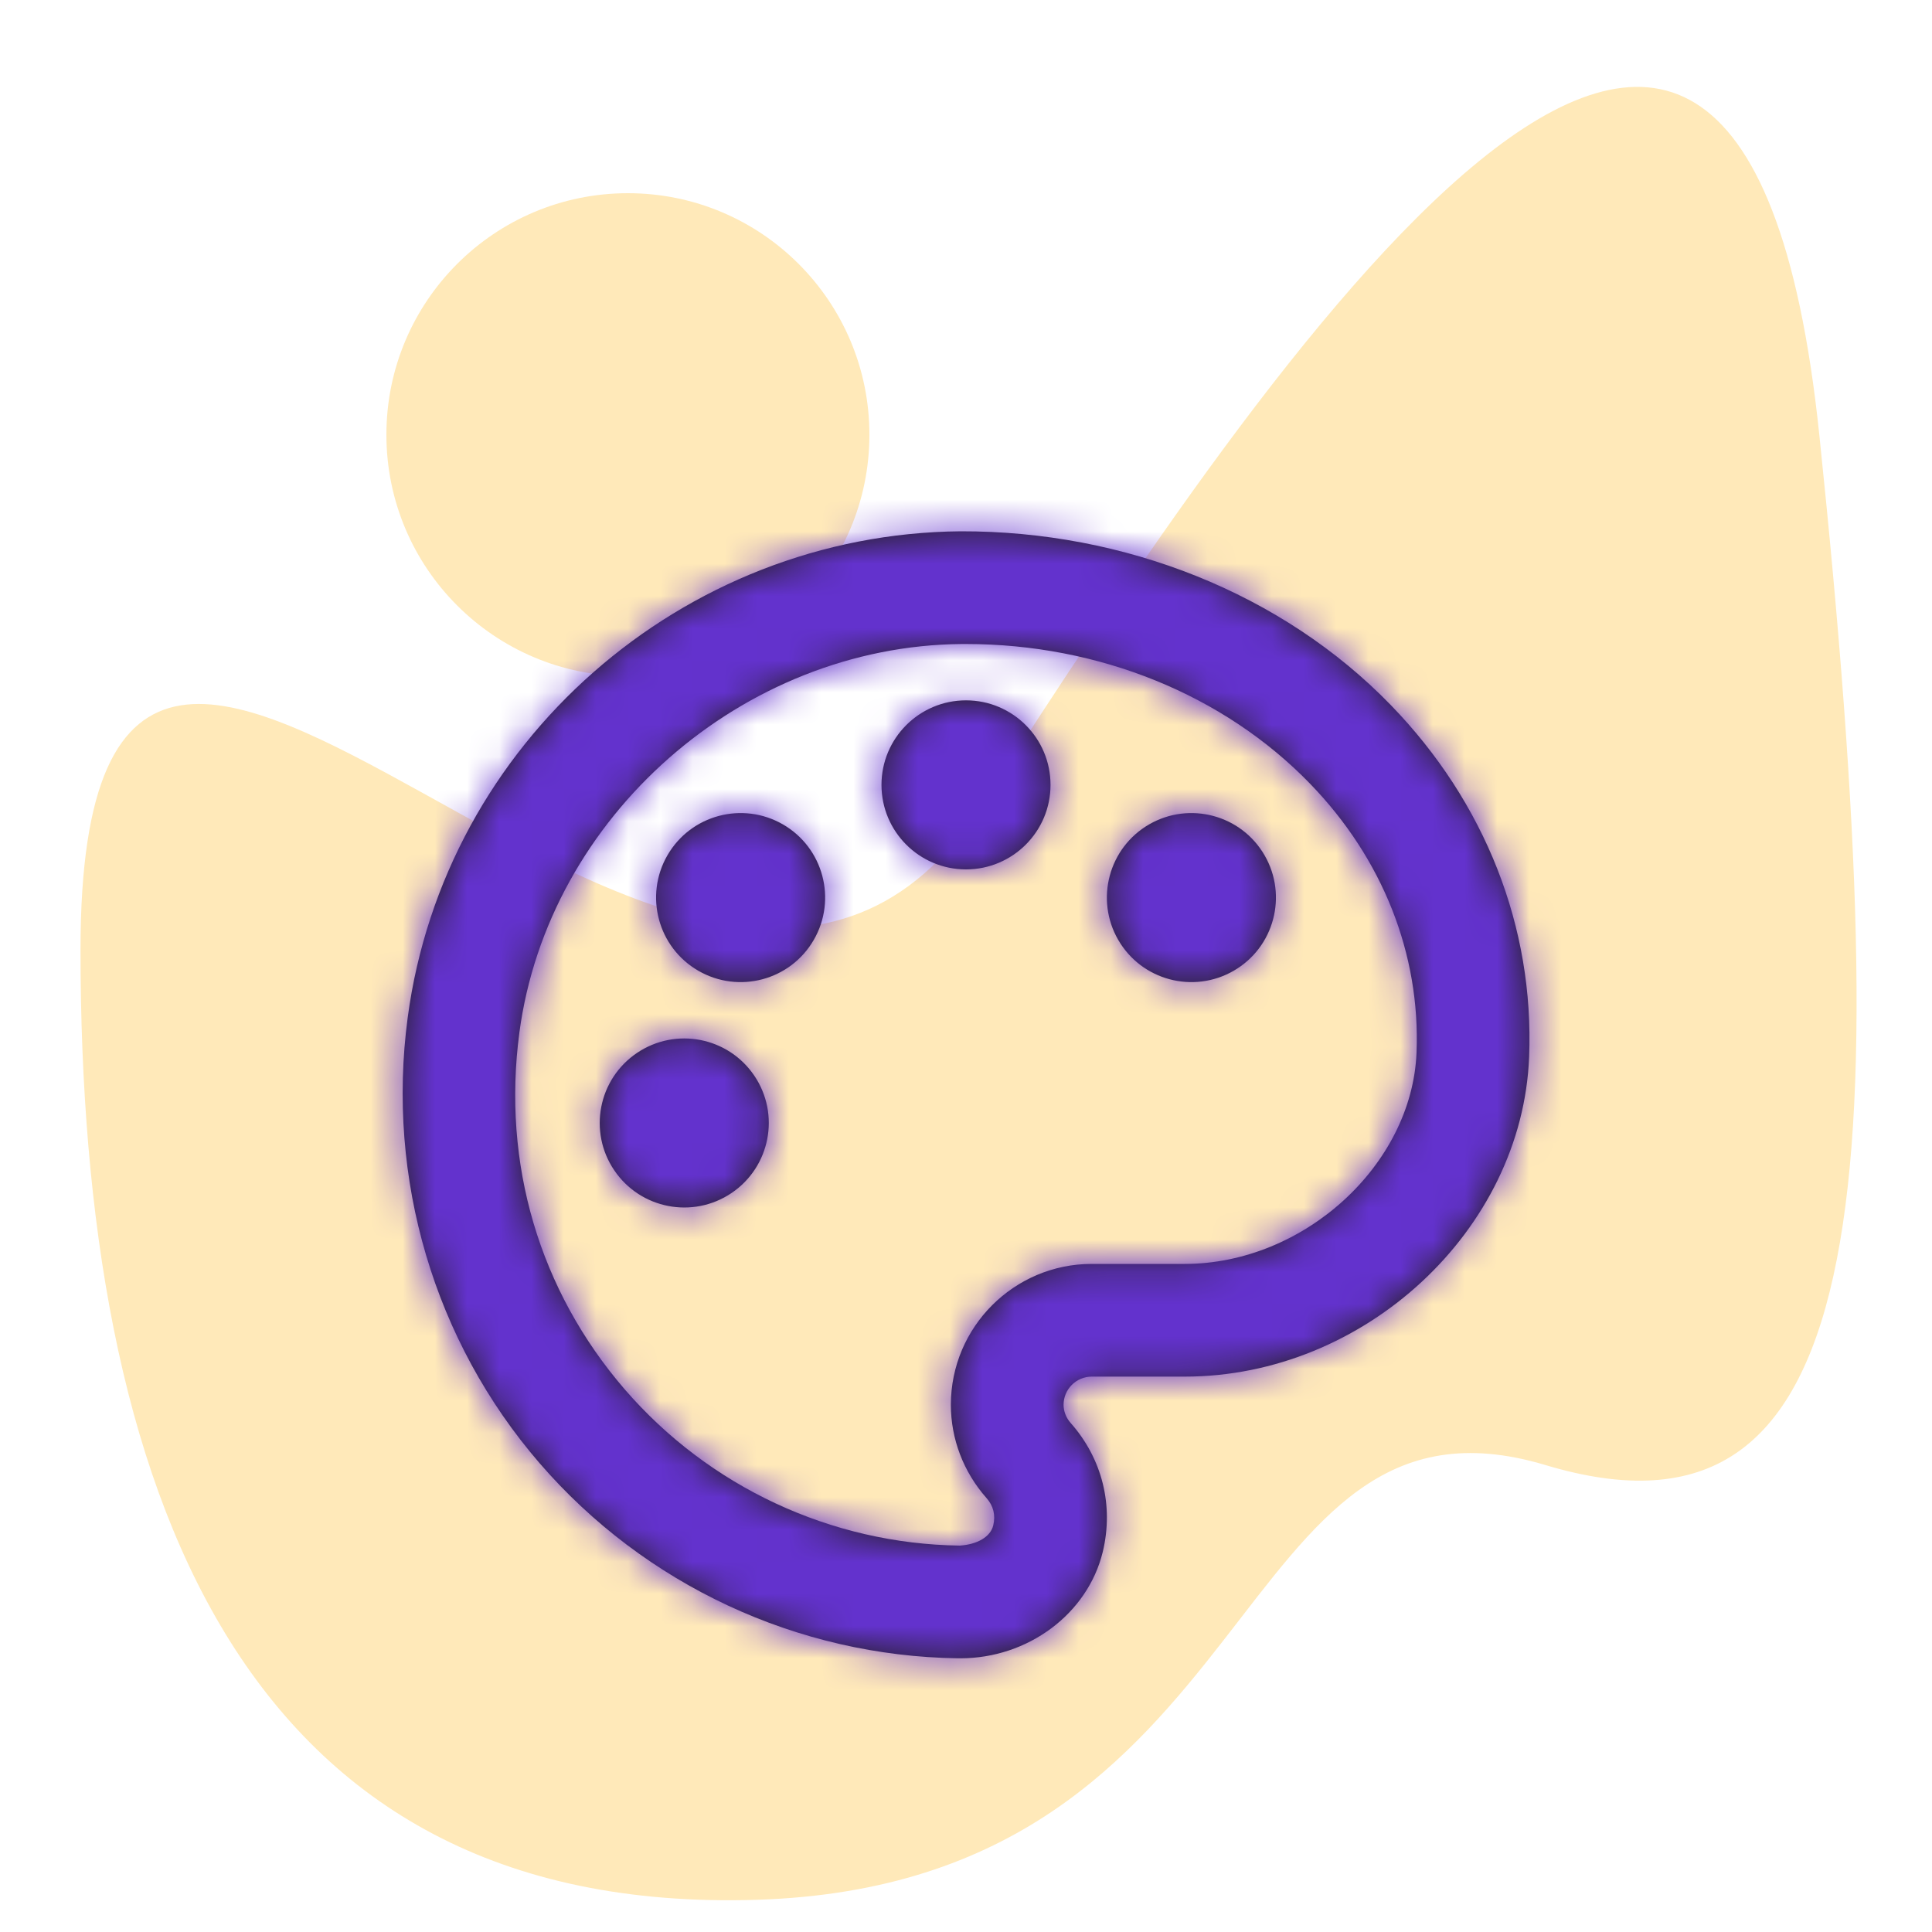 <svg width="60" height="60" viewBox="0 0 60 60" fill="none" xmlns="http://www.w3.org/2000/svg">
<mask id="mask0" mask-type="alpha" maskUnits="userSpaceOnUse" x="0" y="0" width="60" height="60">
<rect width="60" height="60" fill="#C4C4C4"/>
</mask>
<g mask="url(#mask0)">
<path d="M2.5 29.5C2.5 46.3 7.5 59.499 23.5 59C39.5 58.5 38 42.5 48 45.5C58 48.5 59 37.5 56.5 13.5C54 -10.5 39.5 11 30.5 25C21.5 39 2.5 8.5 2.5 29.5Z" fill="#FFE9B9"/>
<circle cx="19.5" cy="13.5" r="7.5" fill="#FFE9B9"/>
<g filter="url(#filter0_d)">
<path fill-rule="evenodd" clip-rule="evenodd" d="M27.375 20.375C27.375 18.926 28.551 17.75 30 17.75C31.449 17.75 32.625 18.926 32.625 20.375C32.625 21.824 31.449 23 30 23C28.551 23 27.375 21.824 27.375 20.375ZM34.727 25.188C34.002 23.933 34.433 22.326 35.688 21.602C36.944 20.878 38.549 21.308 39.273 22.563C39.998 23.819 39.568 25.424 38.313 26.148C37.056 26.873 35.452 26.444 34.727 25.188ZM24.313 21.602C23.058 20.878 21.451 21.308 20.727 22.563C20.003 23.819 20.433 25.424 21.688 26.148C22.944 26.873 24.549 26.444 25.273 25.188C25.998 23.933 25.569 22.326 24.313 21.602ZM19.075 32.343C18.263 31.143 18.58 29.51 19.782 28.7C20.985 27.888 22.616 28.206 23.426 29.407C24.238 30.609 23.919 32.24 22.719 33.05C21.517 33.862 19.886 33.545 19.075 32.343ZM36.792 35.252H33.905C31.491 35.252 29.53 37.214 29.53 39.627C29.53 40.687 29.922 41.715 30.634 42.52C30.851 42.764 30.923 43.053 30.846 43.373C30.76 43.732 30.347 43.965 29.806 44C25.811 43.946 22.019 42.176 19.401 39.147C16.75 36.076 15.588 32.14 16.13 28.066C17.024 21.358 23.056 16.058 29.866 16H29.997C34.122 16 38.008 17.575 40.684 20.337C42.938 22.662 44.114 25.628 43.992 28.688C43.853 32.184 40.488 35.252 36.792 35.252ZM43.195 17.899C39.83 14.427 34.927 12.488 29.836 12.5H29.834C21.182 12.574 13.797 19.066 12.661 27.604C11.993 32.609 13.486 37.651 16.753 41.435C20.022 45.222 24.763 47.432 29.757 47.5H29.824C31.924 47.5 33.775 46.123 34.246 44.2C34.594 42.761 34.232 41.302 33.254 40.196C33.11 40.036 33.03 39.828 33.03 39.627C33.03 39.146 33.422 38.752 33.905 38.752H36.792C42.378 38.752 47.276 34.205 47.488 28.826C47.649 24.801 46.125 20.921 43.195 17.899Z" fill="#231F20"/>
<mask id="mask1" mask-type="alpha" maskUnits="userSpaceOnUse" x="12" y="12" width="36" height="36">
<path fill-rule="evenodd" clip-rule="evenodd" d="M27.375 20.375C27.375 18.926 28.551 17.75 30 17.75C31.449 17.75 32.625 18.926 32.625 20.375C32.625 21.824 31.449 23 30 23C28.551 23 27.375 21.824 27.375 20.375ZM34.727 25.188C34.002 23.933 34.433 22.326 35.688 21.602C36.944 20.878 38.549 21.308 39.273 22.563C39.998 23.819 39.568 25.424 38.313 26.148C37.056 26.873 35.452 26.444 34.727 25.188ZM24.313 21.602C23.058 20.878 21.451 21.308 20.727 22.563C20.003 23.819 20.433 25.424 21.688 26.148C22.944 26.873 24.549 26.444 25.273 25.188C25.998 23.933 25.569 22.326 24.313 21.602ZM19.075 32.343C18.263 31.143 18.58 29.51 19.782 28.7C20.985 27.888 22.616 28.206 23.426 29.407C24.238 30.609 23.919 32.24 22.719 33.05C21.517 33.862 19.886 33.545 19.075 32.343ZM36.792 35.252H33.905C31.491 35.252 29.53 37.214 29.53 39.627C29.53 40.687 29.922 41.715 30.634 42.52C30.851 42.764 30.923 43.053 30.846 43.373C30.76 43.732 30.347 43.965 29.806 44C25.811 43.946 22.019 42.176 19.401 39.147C16.75 36.076 15.588 32.14 16.13 28.066C17.024 21.358 23.056 16.058 29.866 16H29.997C34.122 16 38.008 17.575 40.684 20.337C42.938 22.662 44.114 25.628 43.992 28.688C43.853 32.184 40.488 35.252 36.792 35.252ZM43.195 17.899C39.83 14.427 34.927 12.488 29.836 12.5H29.834C21.182 12.574 13.797 19.066 12.661 27.604C11.993 32.609 13.486 37.651 16.753 41.435C20.022 45.222 24.763 47.432 29.757 47.5H29.824C31.924 47.5 33.775 46.123 34.246 44.2C34.594 42.761 34.232 41.302 33.254 40.196C33.11 40.036 33.03 39.828 33.03 39.627C33.03 39.146 33.422 38.752 33.905 38.752H36.792C42.378 38.752 47.276 34.205 47.488 28.826C47.649 24.801 46.125 20.921 43.195 17.899Z" fill="white"/>
</mask>
<g mask="url(#mask1)">
<rect x="9" y="9" width="42" height="42" fill="#6332CD"/>
</g>
</g>
</g>
<defs>
<filter id="filter0_d" x="5" y="9" width="50" height="50" filterUnits="userSpaceOnUse" color-interpolation-filters="sRGB">
<feFlood flood-opacity="0" result="BackgroundImageFix"/>
<feColorMatrix in="SourceAlpha" type="matrix" values="0 0 0 0 0 0 0 0 0 0 0 0 0 0 0 0 0 0 127 0"/>
<feOffset dy="4"/>
<feGaussianBlur stdDeviation="2"/>
<feColorMatrix type="matrix" values="0 0 0 0 0.388 0 0 0 0 0.196 0 0 0 0 0.804 0 0 0 0.25 0"/>
<feBlend mode="normal" in2="BackgroundImageFix" result="effect1_dropShadow"/>
<feBlend mode="normal" in="SourceGraphic" in2="effect1_dropShadow" result="shape"/>
</filter>
</defs>
</svg>
